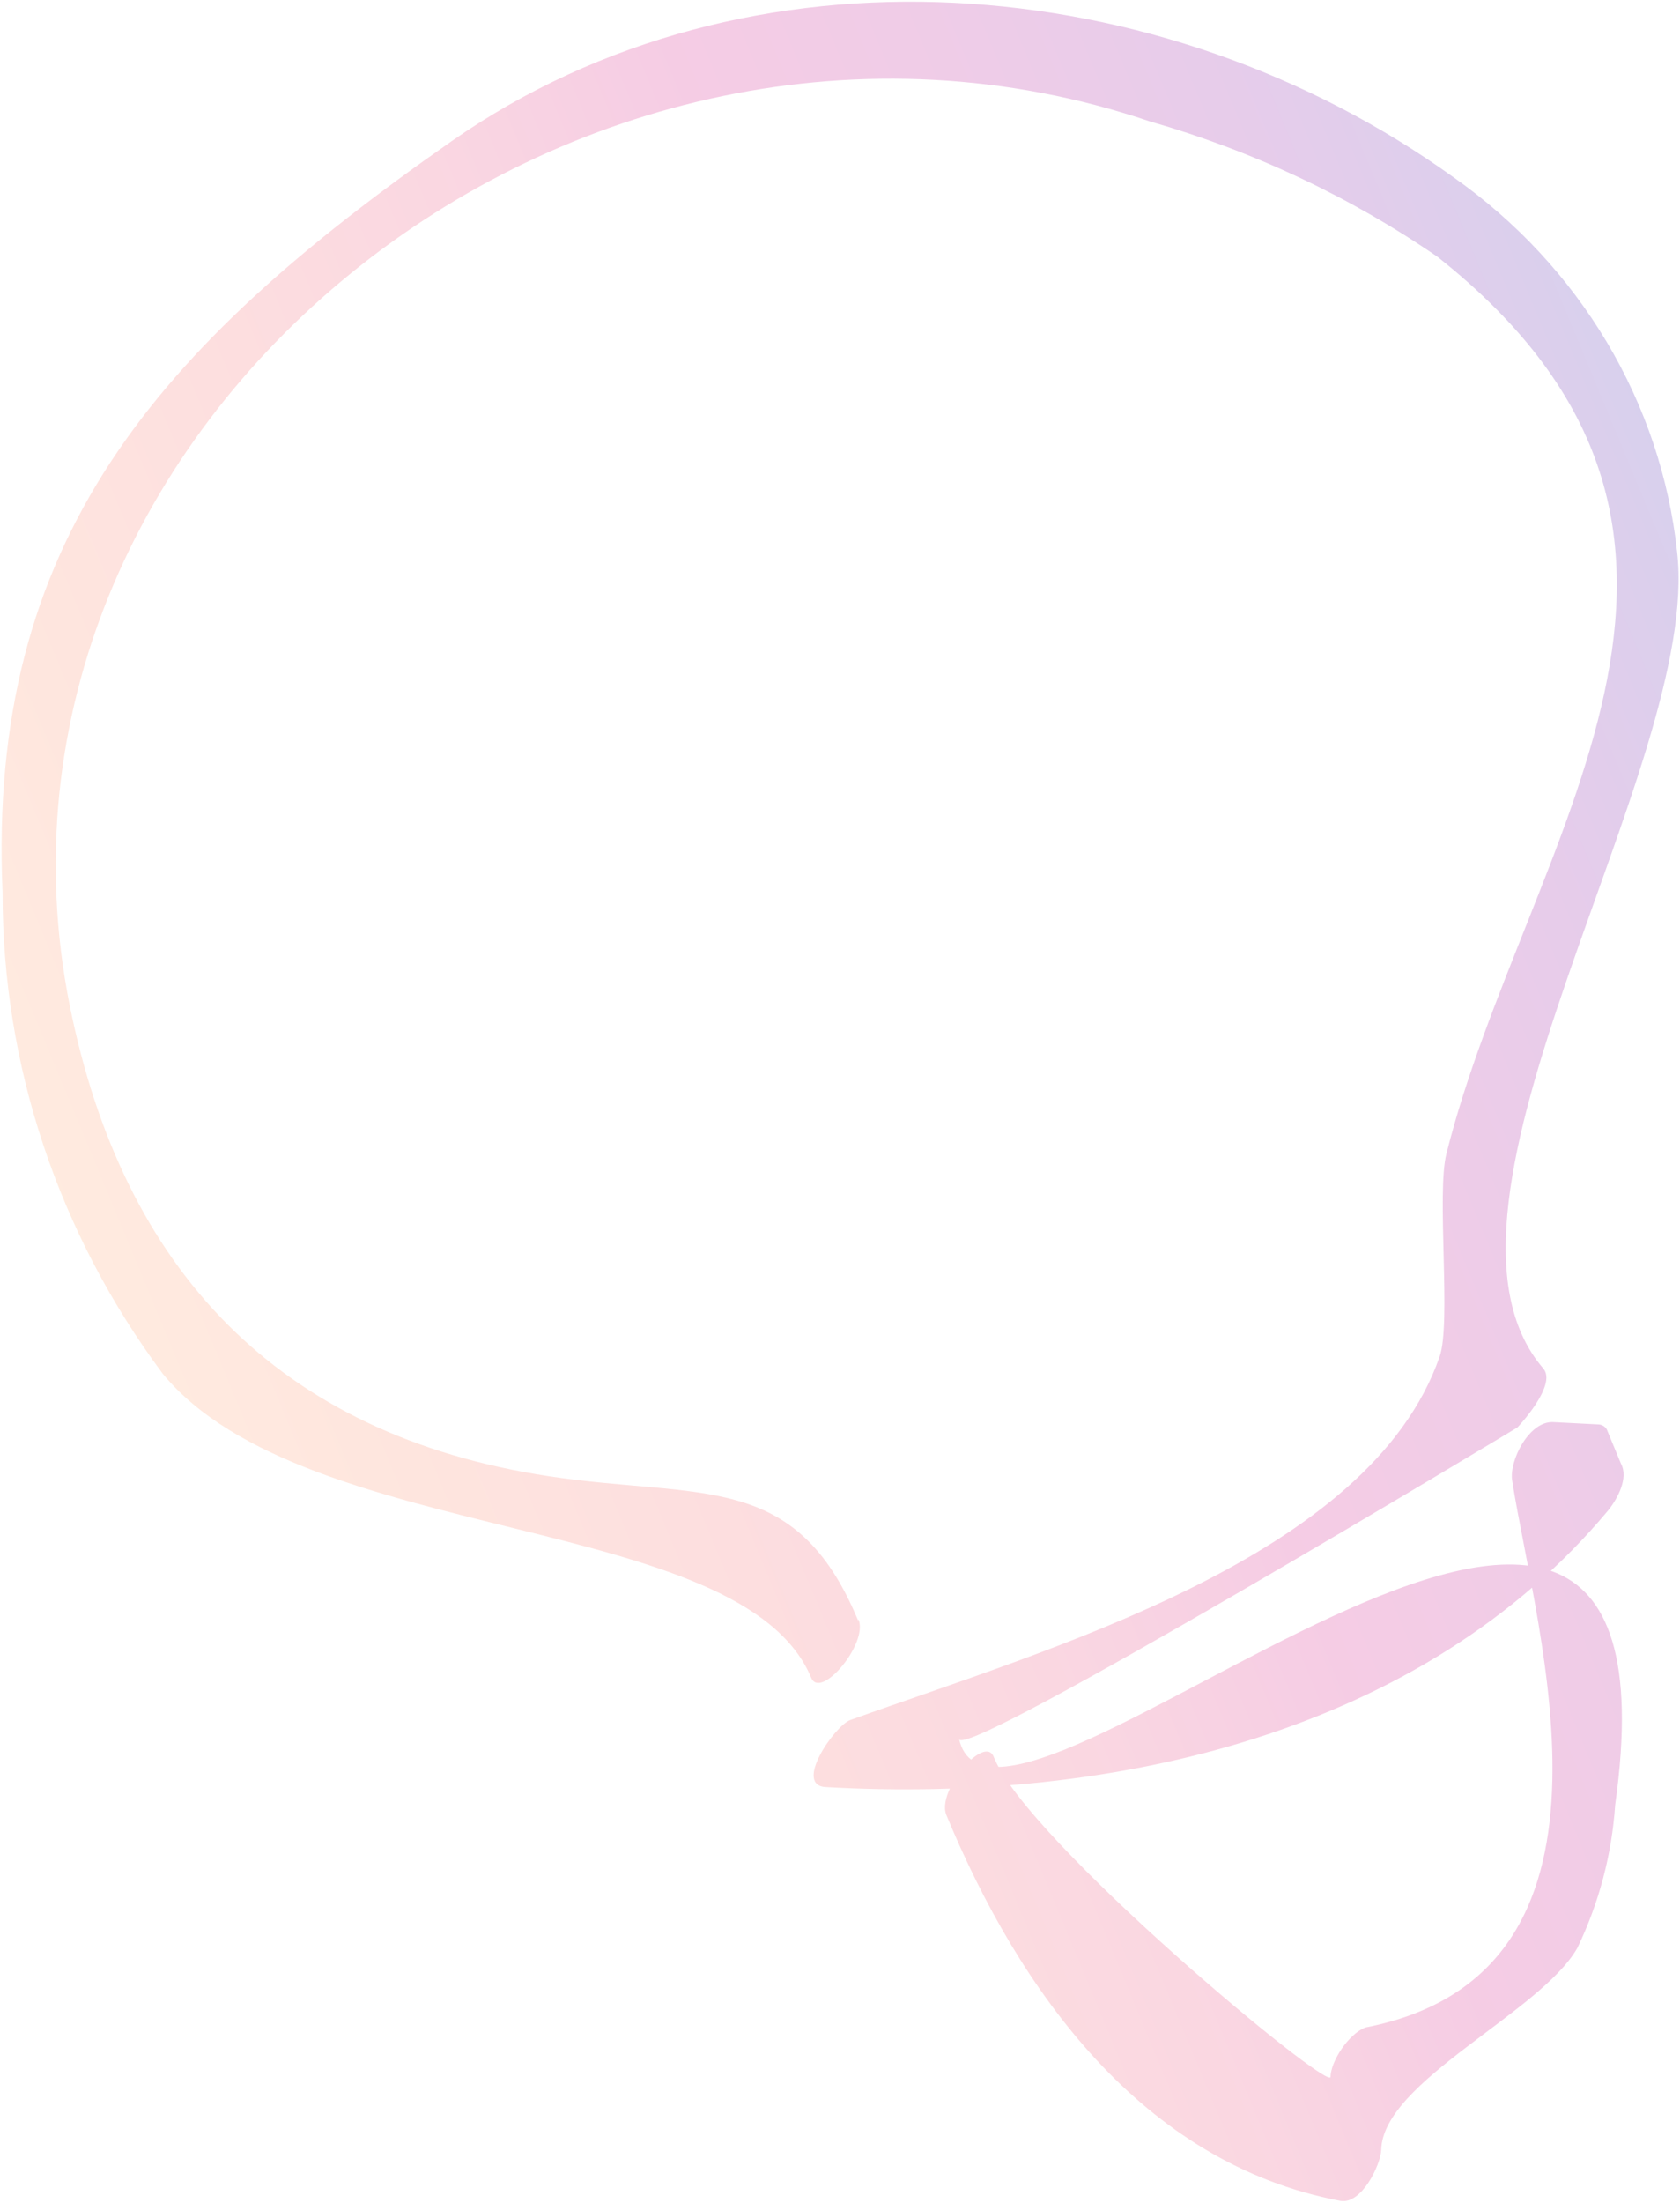 <svg width="734" height="962" viewBox="0 0 734 962" fill="none" xmlns="http://www.w3.org/2000/svg">
<path d="M374.895 707.71C347.661 642.016 306.092 654.729 239.862 644.724C120.868 626.702 53.501 553.869 30.436 439.04C-19.962 185.64 251.634 -31.74 502.385 53.025C547.363 65.915 589.808 85.882 627.996 112.116C782.894 234.686 666.336 366.92 631.981 503.753C627.534 520.826 634.13 577.988 628.981 592.471C598.472 680.293 458.755 719.895 371.376 751.235C364.639 753.816 346.201 780.183 361.206 780.509C486.435 787.563 621.331 756.957 702.575 659.701C706.75 654.527 711.571 645.531 708.244 639.3L701.979 624.187C701.582 623.547 701.019 623.018 700.345 622.65C699.671 622.282 698.91 622.087 698.135 622.086L678.385 621.076C667.869 620.817 659.382 638.009 660.654 646.457C671.148 713.92 717.962 861.824 596.541 885.478C589.163 888.306 581.453 900.196 581.316 907.04C581.179 913.883 448.58 803.856 434.134 767.216C430.043 757.347 409.106 782.169 413.453 792.655C445.161 869.145 498.801 944.736 585.543 961.178C594.838 962.977 603.197 945.477 603.462 938.942C604.078 909.04 673.052 879.034 689.184 850.692C698.639 831.036 704.232 809.867 705.68 788.255C741.663 532.492 435.844 834.114 419.011 759.43C419.446 770.343 662.992 623.401 662.992 623.401C662.992 623.401 680.586 604.863 674.247 597.642C613.099 526.358 743.585 334.458 732.74 241.038C729.262 208.748 718.788 177.517 701.993 149.357C685.197 121.196 662.451 96.731 635.222 77.537C507.538 -14.358 326.85 -28.753 197.392 61.602C67.934 151.958 -5.663 236.276 1.129 389.866C1.007 465.234 25.495 538.737 71.141 600.008C133.758 675.733 323.912 660.052 354.406 732.718C358.498 742.588 379.435 717.766 375.087 707.279L374.895 707.71Z" fill="url(#paint0_linear_1120_1218)" fill-opacity="0.2"/>
<defs>
<linearGradient id="paint0_linear_1120_1218" x1="-118" y1="172.135" x2="592.02" y2="-122.196" gradientUnits="userSpaceOnUse">
<stop stop-color="#FF995D"/>
<stop offset="0.143" stop-color="#FB795C"/>
<stop offset="0.286" stop-color="#F35861"/>
<stop offset="0.429" stop-color="#E5346C"/>
<stop offset="0.571" stop-color="#CE007A"/>
<stop offset="0.714" stop-color="#AF0089"/>
<stop offset="0.857" stop-color="#830098"/>
<stop offset="1" stop-color="#3D14A4"/>
</linearGradient>
</defs>
</svg>
